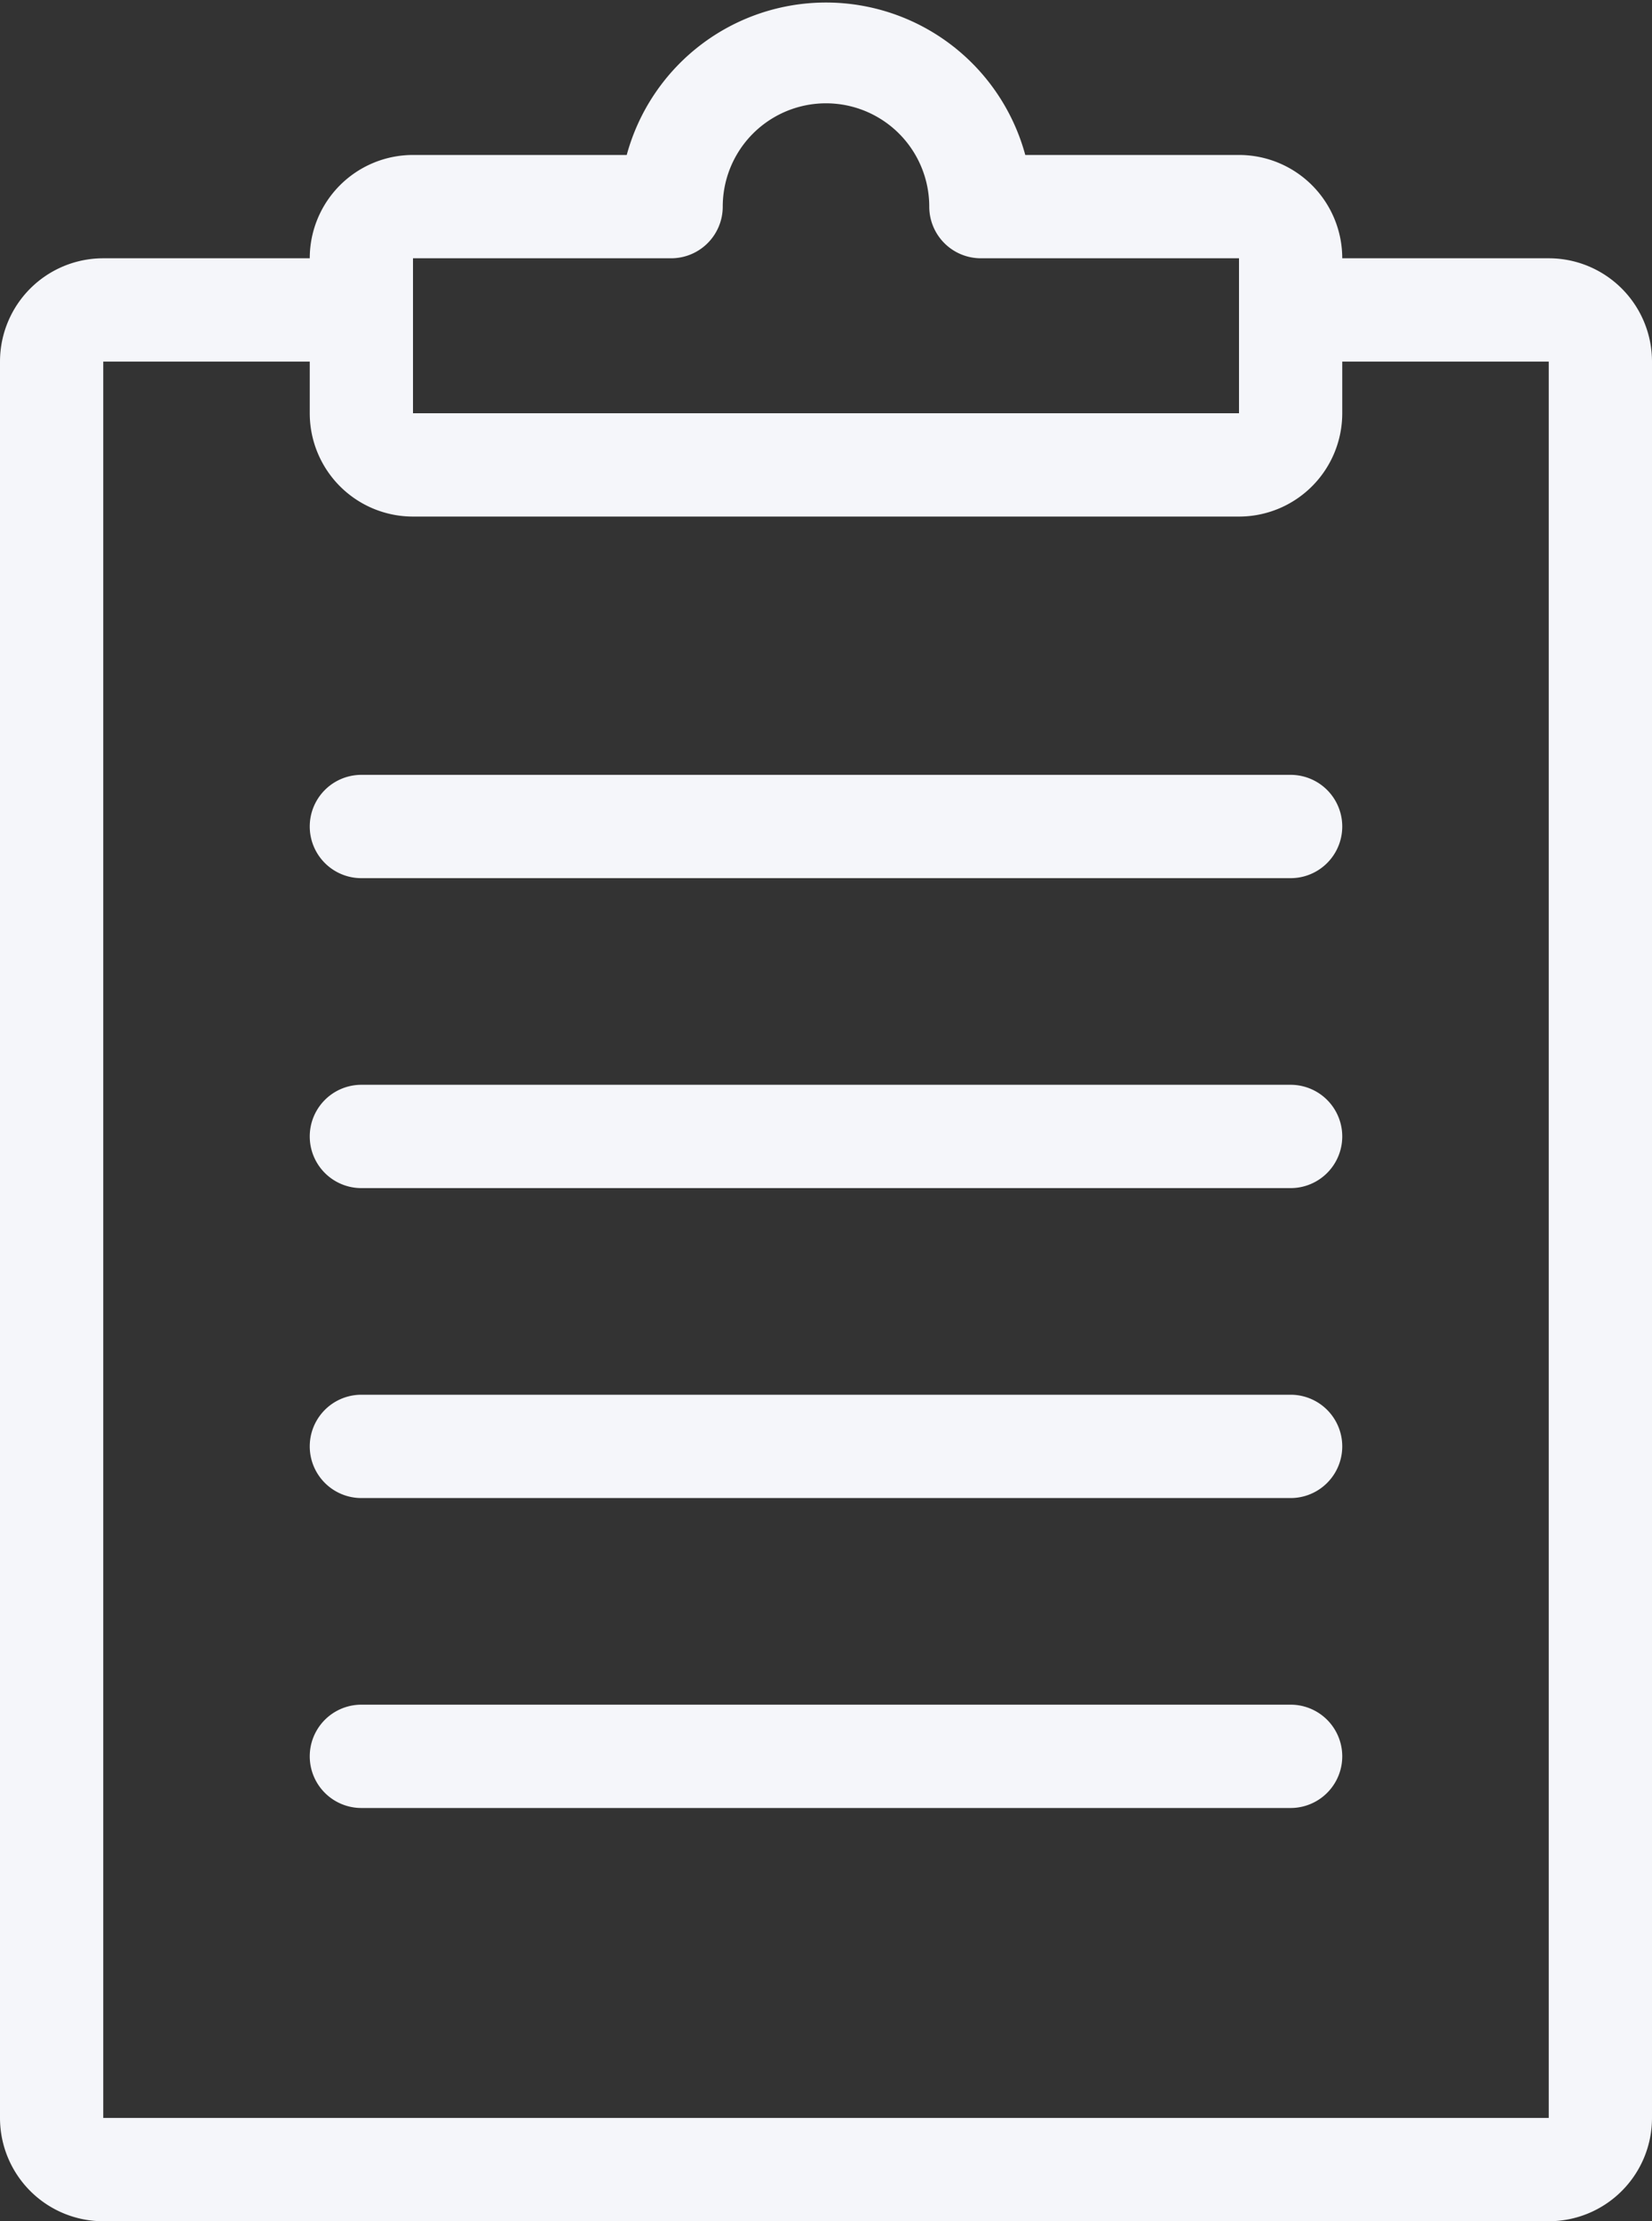 <svg id="Layer_24" data-name="Layer 24" xmlns="http://www.w3.org/2000/svg" viewBox="0 0 32 43"><rect x="0" y="0" width="32" height="43" fill="#333333" stroke="none"/><defs><style>.cls-1{fill:#f5f6fa;}</style></defs><title>tasks</title><path class="cls-1" d="M25,33H7a1,1,0,0,0,0,2H25a1,1,0,0,0,0-2Z"/><path class="cls-1" d="M25,27H7a1,1,0,0,0,0,2H25a1,1,0,0,0,0-2Z"/><path class="cls-1" d="M25,21H7a1,1,0,0,0,0,2H25a1,1,0,0,0,0-2Z"/><path class="cls-1" d="M25,15H7a1,1,0,0,0,0,2H25a1,1,0,0,0,0-2Z"/><path class="cls-1" d="M30,5H26a2,2,0,0,0-2-2H19.86a4,4,0,0,0-7.72,0H8A2,2,0,0,0,6,5H2A2,2,0,0,0,0,7V41a2,2,0,0,0,2,2H30a2,2,0,0,0,2-2V7A2,2,0,0,0,30,5ZM8,5h5a1,1,0,0,0,1-1,2,2,0,0,1,4,0,1,1,0,0,0,1,1h5V8H8ZM30,41H2V7H6V8a2,2,0,0,0,2,2H24a2,2,0,0,0,2-2V7h4Z"/></svg>